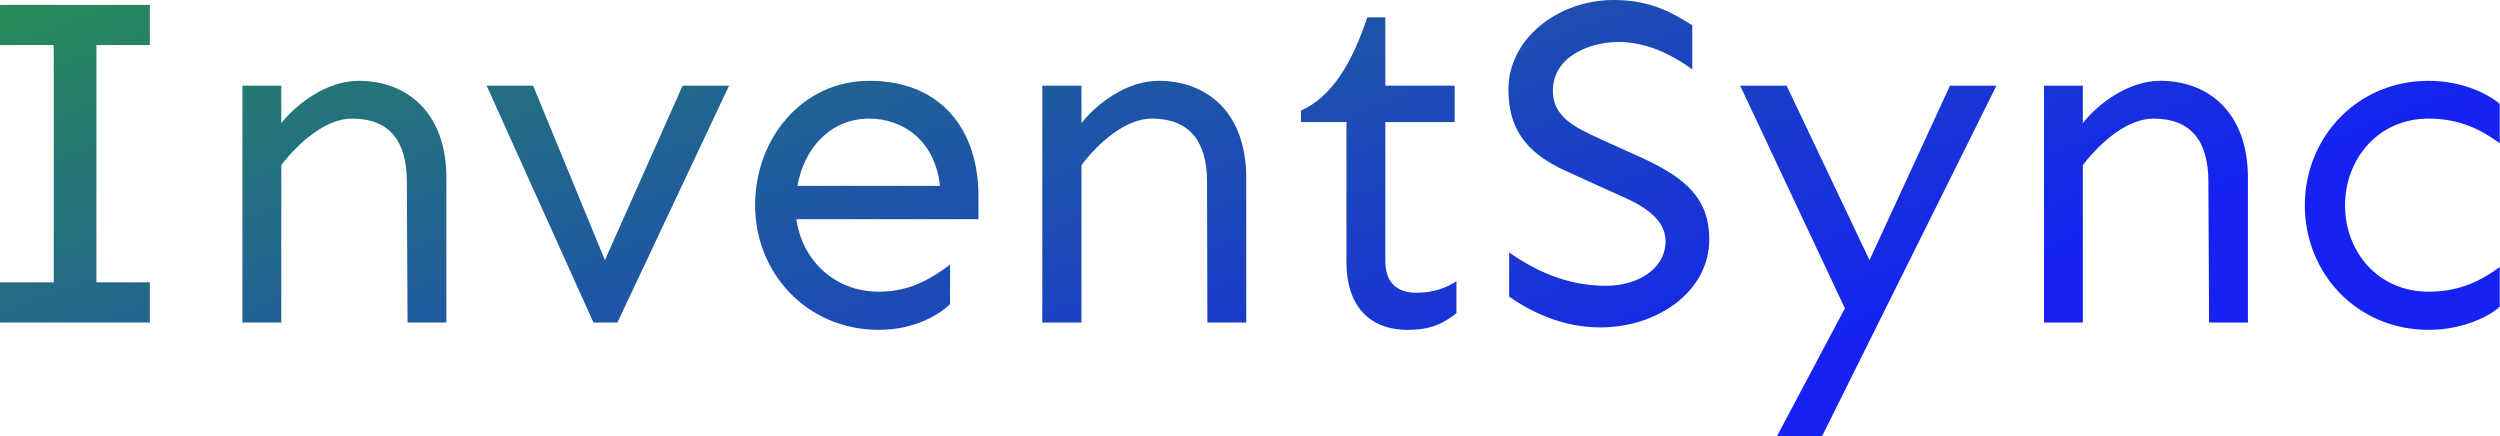 <svg data-v-423bf9ae="" xmlns="http://www.w3.org/2000/svg" viewBox="0 0 343.736 60" class="font"><!----><!----><defs data-v-423bf9ae=""><linearGradient data-v-423bf9ae="" gradientTransform="rotate(25)" id="b2fa69d5-e9d9-474d-9082-7d27c3346b63" x1="0%" y1="0%" x2="100%" y2="0%"><stop data-v-423bf9ae="" offset="0%" style="stop-color: rgb(40, 139, 88); stop-opacity: 1;"></stop><stop data-v-423bf9ae="" offset="100%" style="stop-color: rgb(21, 34, 241); stop-opacity: 1;"></stop></linearGradient></defs><g data-v-423bf9ae="" id="1da373ad-1424-477f-9092-3a3cc78ef280" fill="url(#b2fa69d5-e9d9-474d-9082-7d27c3346b63)" transform="matrix(4.769,0,0,4.769,-7.154,-20.127)"><path d="M4.28 5.52L5.82 5.52L5.82 4.36L1.50 4.36L1.50 5.52L3.05 5.52L3.05 12.36L1.50 12.36L1.50 13.52L5.82 13.52L5.82 12.36L4.28 12.36ZM11.84 6.55C10.91 6.55 10.04 7.23 9.61 7.77L9.61 6.69L8.49 6.69L8.49 13.52L9.61 13.52L9.61 8.98C10.16 8.27 10.92 7.64 11.65 7.64C12.73 7.64 13.23 8.29 13.23 9.46L13.25 13.52L14.37 13.52L14.37 9.35C14.37 7.46 13.23 6.55 11.84 6.55ZM19.30 13.52L22.52 6.69L21.18 6.69L18.94 11.72L16.87 6.69L15.53 6.69L18.61 13.52ZM29.71 9.87C29.71 8.00 28.67 6.55 26.56 6.55C24.64 6.55 23.27 8.20 23.27 10.14C23.27 12.09 24.76 13.73 26.84 13.73C27.90 13.73 28.62 13.26 28.89 12.99L28.89 11.85C28.44 12.18 27.82 12.63 26.84 12.63C25.53 12.63 24.62 11.69 24.46 10.54L29.71 10.54ZM24.49 9.58C24.68 8.50 25.44 7.64 26.56 7.64C27.52 7.64 28.46 8.26 28.60 9.58ZM34.90 6.55C33.97 6.55 33.10 7.23 32.68 7.77L32.68 6.69L31.55 6.69L31.55 13.52L32.68 13.52L32.68 8.98C33.22 8.27 33.99 7.64 34.71 7.64C35.79 7.64 36.30 8.29 36.30 9.46L36.31 13.52L37.43 13.52L37.43 9.35C37.43 7.46 36.30 6.55 34.90 6.55ZM41.44 6.69L41.44 4.72L40.92 4.72C40.47 6.07 39.89 7.01 39.01 7.41L39.01 7.74L40.32 7.74L40.32 11.80C40.32 12.96 40.92 13.73 42.08 13.73C42.77 13.73 43.12 13.54 43.49 13.25L43.49 12.33C43.22 12.50 42.88 12.66 42.33 12.66C41.73 12.66 41.44 12.32 41.44 11.74L41.44 7.74L43.44 7.74L43.44 6.69ZM48.03 4.22C46.40 4.22 44.99 5.35 44.99 6.79C44.99 7.82 45.38 8.59 46.69 9.17L48.21 9.86C48.77 10.10 49.52 10.49 49.52 11.17C49.52 11.98 48.71 12.46 47.80 12.46C46.63 12.46 45.72 11.99 45.01 11.50L45.01 12.77C45.66 13.23 46.58 13.66 47.63 13.66C49.31 13.66 50.78 12.61 50.78 11.12C50.78 9.97 50.13 9.37 48.88 8.79L47.62 8.22C46.87 7.88 46.27 7.57 46.27 6.84C46.27 5.85 47.33 5.43 48.17 5.43C49.01 5.43 49.77 5.84 50.29 6.22L50.29 4.95C49.75 4.61 49.11 4.22 48.03 4.22ZM59.06 6.69L57.72 6.69L55.40 11.72L53.01 6.69L51.67 6.69L54.69 13.11L52.73 16.80L54.03 16.80ZM63.78 6.55C62.85 6.55 61.97 7.23 61.55 7.77L61.55 6.69L60.43 6.69L60.43 13.52L61.55 13.52L61.55 8.98C62.10 8.27 62.86 7.64 63.59 7.64C64.67 7.64 65.17 8.29 65.17 9.46L65.19 13.52L66.31 13.52L66.31 9.35C66.31 7.46 65.17 6.55 63.78 6.55ZM71.52 6.55C69.44 6.55 67.95 8.20 67.95 10.14C67.95 12.09 69.44 13.73 71.52 13.73C72.52 13.73 73.29 13.33 73.57 13.06L73.57 11.92C73.05 12.30 72.43 12.63 71.52 12.63C70.05 12.63 69.11 11.47 69.11 10.14C69.11 8.82 70.05 7.64 71.52 7.64C72.43 7.64 73.05 7.97 73.57 8.35L73.57 7.22C73.29 6.96 72.52 6.55 71.52 6.55Z"></path></g><!----><!----></svg>